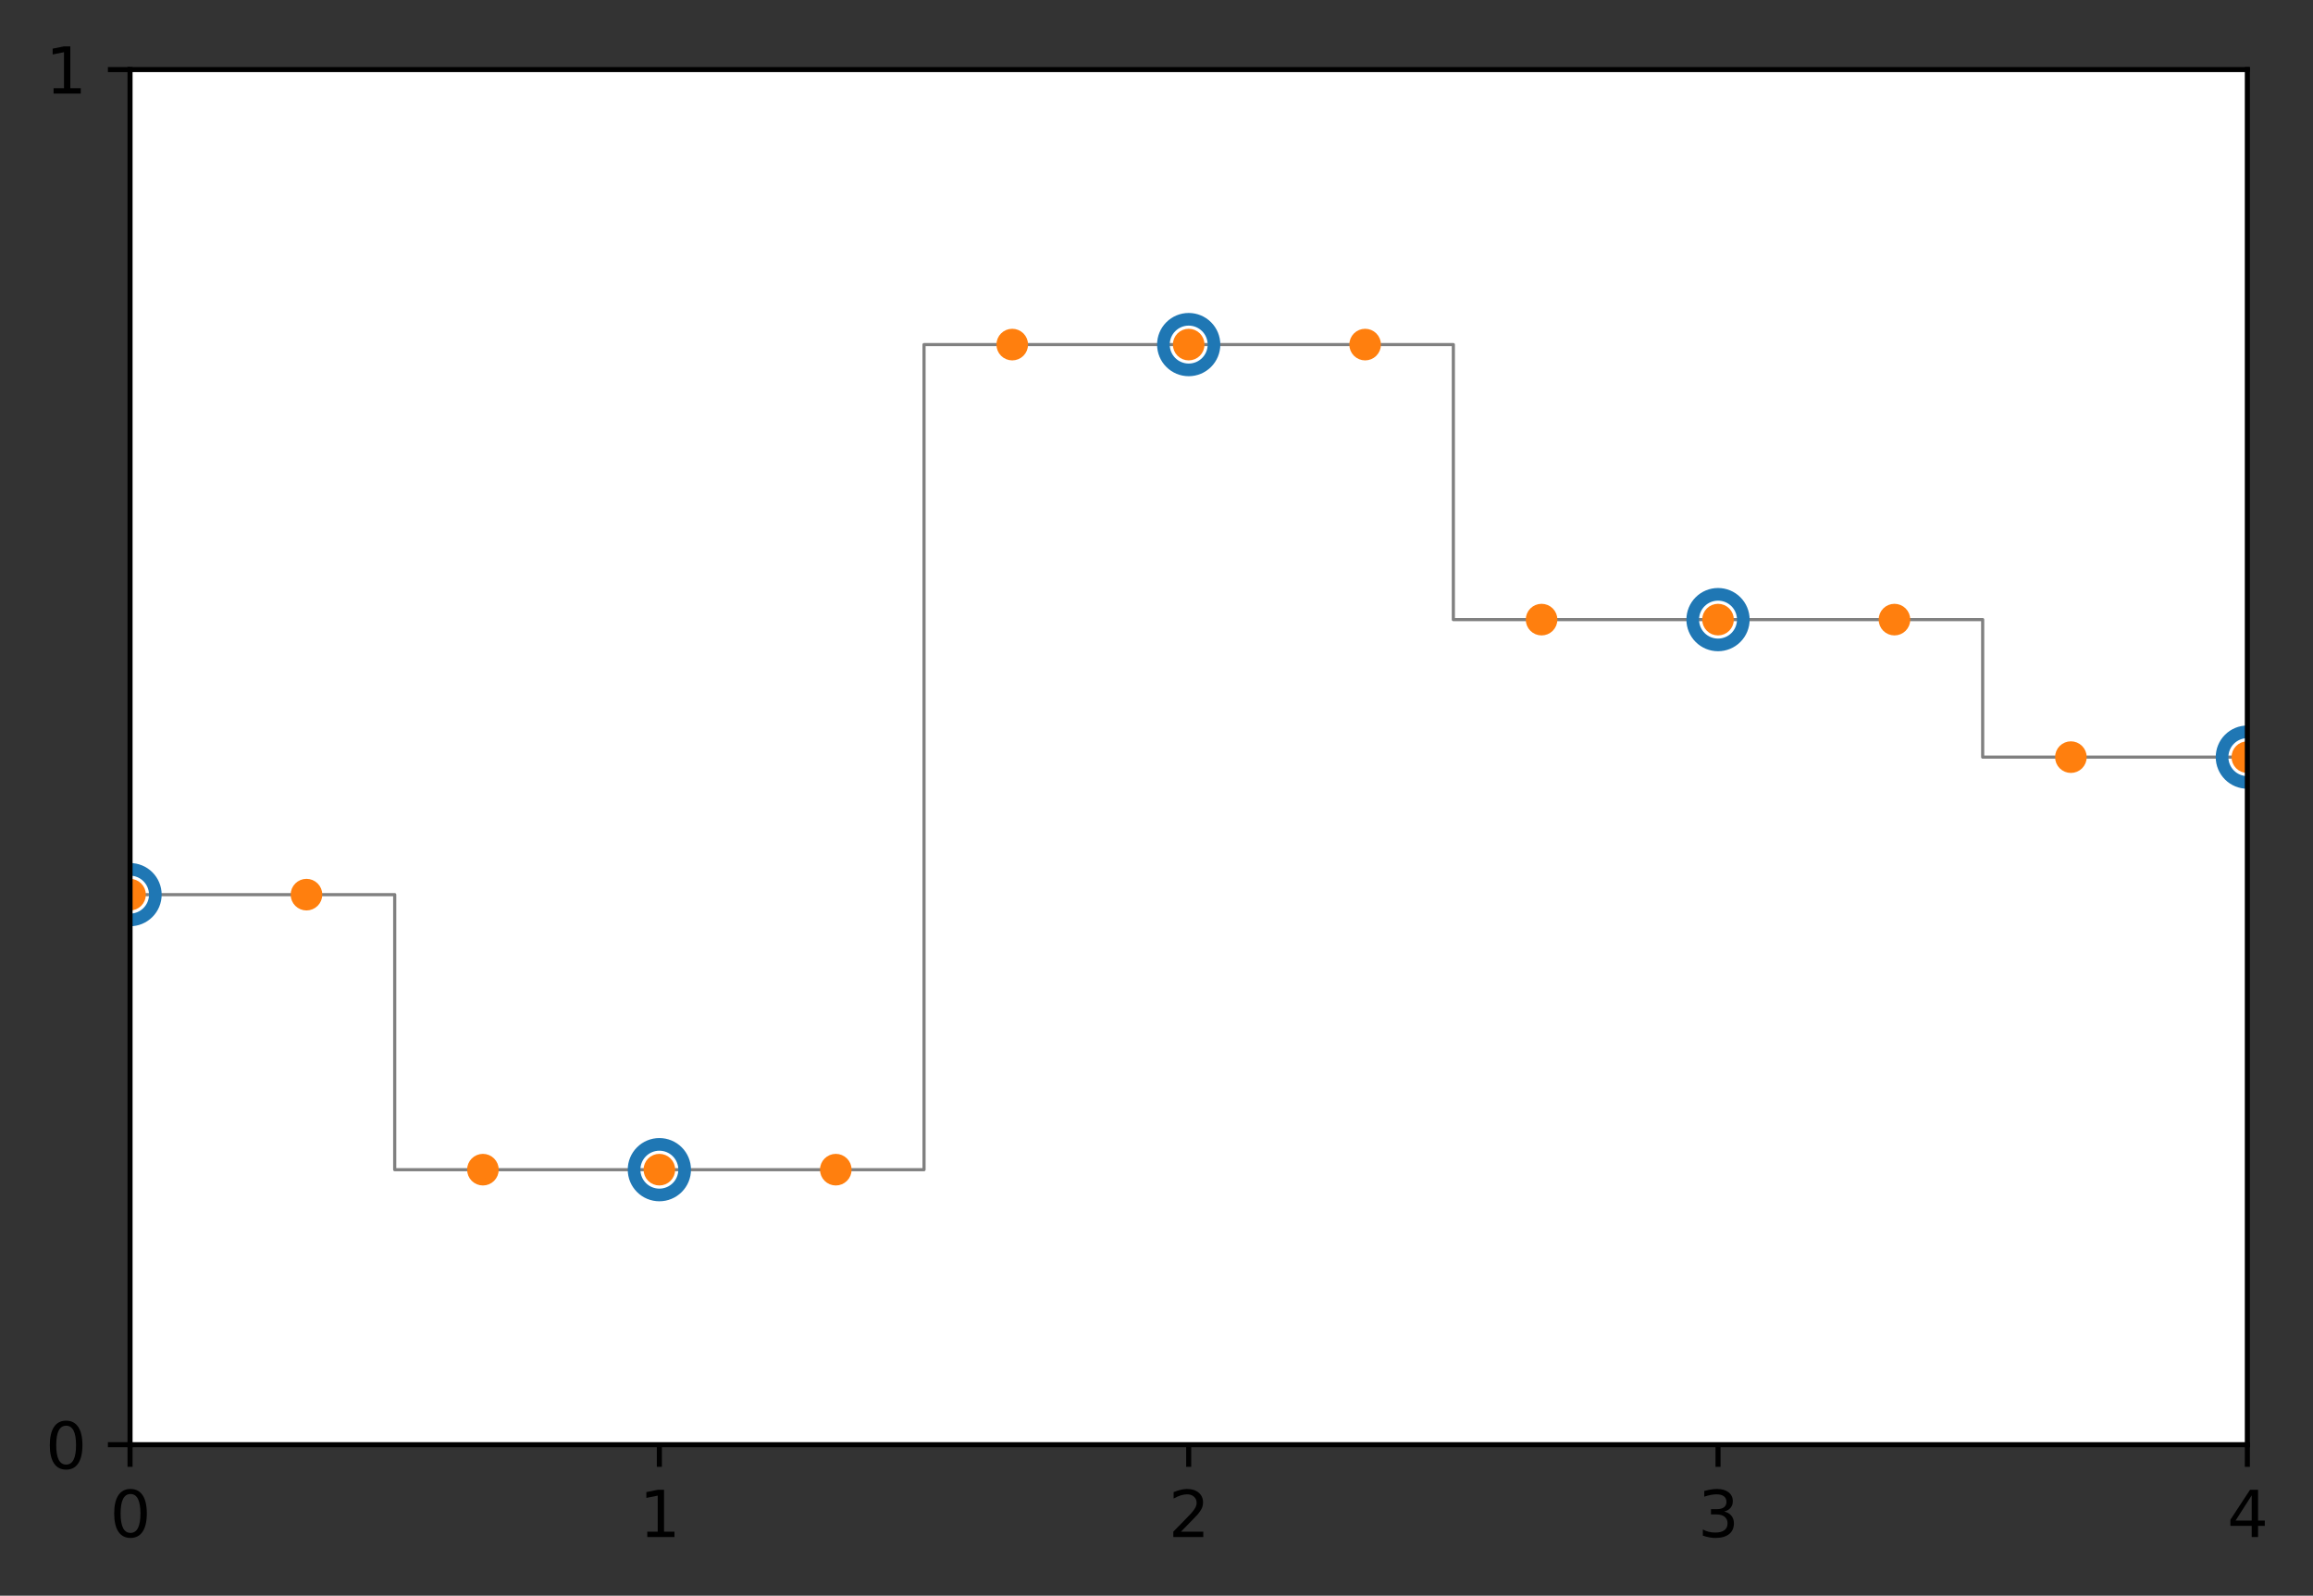 <?xml version="1.0" encoding="utf-8" standalone="no"?>
<!DOCTYPE svg PUBLIC "-//W3C//DTD SVG 1.1//EN"
  "http://www.w3.org/Graphics/SVG/1.1/DTD/svg11.dtd">
<svg height="252.317pt" version="1.1" viewBox="0 0 365.744 252.317" width="365.744pt" xmlns="http://www.w3.org/2000/svg" xmlns:xlink="http://www.w3.org/1999/xlink">
 <rect x="0" y="0" width="365.744" height="252.317" fill="#333333" stroke="none"/>
 <defs>
  <style type="text/css">*{stroke-linecap:butt;stroke-linejoin:round;}</style>
 </defs>
 <g id="figure_1">
  <g id="patch_1">
   <path d="M 0 252.317 
L 365.744 252.317 
L 365.744 0 
L 0 0 
z
" style="fill:none;"/>
  </g>
  <g id="axes_1">
   <g id="patch_2">
    <path d="M 20.562 228.439 
L 355.363 228.439 
L 355.363 10.999 
L 20.562 10.999 
z
" style="fill:#ffffff;"/>
   </g>
   <g id="matplotlib.axis_1">
    <g id="xtick_1">
     <g id="line2d_1">
      <defs>
       <path d="M 0 0 
L 0 3.5 
" id="m5d24bf5b9b" style="stroke:#000000;stroke-width:0.8;"/>
      </defs>
      <g>
       <use style="stroke:#000000;stroke-width:0.8;" x="20.562" xlink:href="#m5d24bf5b9b" y="228.439"/>
      </g>
     </g>
     <g id="text_1">
      <!-- 0 -->
      <g transform="translate(17.381 243.038)scale(0.1 -0.1)">
       <defs>
        <path d="M 2034 4250 
Q 1547 4250 1301 3770 
Q 1056 3291 1056 2328 
Q 1056 1369 1301 889 
Q 1547 409 2034 409 
Q 2525 409 2770 889 
Q 3016 1369 3016 2328 
Q 3016 3291 2770 3770 
Q 2525 4250 2034 4250 
z
M 2034 4750 
Q 2819 4750 3233 4129 
Q 3647 3509 3647 2328 
Q 3647 1150 3233 529 
Q 2819 -91 2034 -91 
Q 1250 -91 836 529 
Q 422 1150 422 2328 
Q 422 3509 836 4129 
Q 1250 4750 2034 4750 
z
" id="DejaVuSans-30" transform="scale(0.016)"/>
       </defs>
       <use xlink:href="#DejaVuSans-30"/>
      </g>
     </g>
    </g>
    <g id="xtick_2">
     <g id="line2d_2">
      <g>
       <use style="stroke:#000000;stroke-width:0.8;" x="104.263" xlink:href="#m5d24bf5b9b" y="228.439"/>
      </g>
     </g>
     <g id="text_2">
      <!-- 1 -->
      <g transform="translate(101.081 243.038)scale(0.1 -0.1)">
       <defs>
        <path d="M 794 531 
L 1825 531 
L 1825 4091 
L 703 3866 
L 703 4441 
L 1819 4666 
L 2450 4666 
L 2450 531 
L 3481 531 
L 3481 0 
L 794 0 
L 794 531 
z
" id="DejaVuSans-31" transform="scale(0.016)"/>
       </defs>
       <use xlink:href="#DejaVuSans-31"/>
      </g>
     </g>
    </g>
    <g id="xtick_3">
     <g id="line2d_3">
      <g>
       <use style="stroke:#000000;stroke-width:0.8;" x="187.963" xlink:href="#m5d24bf5b9b" y="228.439"/>
      </g>
     </g>
     <g id="text_3">
      <!-- 2 -->
      <g transform="translate(184.781 243.038)scale(0.1 -0.1)">
       <defs>
        <path d="M 1228 531 
L 3431 531 
L 3431 0 
L 469 0 
L 469 531 
Q 828 903 1448 1529 
Q 2069 2156 2228 2338 
Q 2531 2678 2651 2914 
Q 2772 3150 2772 3378 
Q 2772 3750 2511 3984 
Q 2250 4219 1831 4219 
Q 1534 4219 1204 4116 
Q 875 4013 500 3803 
L 500 4441 
Q 881 4594 1212 4672 
Q 1544 4750 1819 4750 
Q 2544 4750 2975 4387 
Q 3406 4025 3406 3419 
Q 3406 3131 3298 2873 
Q 3191 2616 2906 2266 
Q 2828 2175 2409 1742 
Q 1991 1309 1228 531 
z
" id="DejaVuSans-32" transform="scale(0.016)"/>
       </defs>
       <use xlink:href="#DejaVuSans-32"/>
      </g>
     </g>
    </g>
    <g id="xtick_4">
     <g id="line2d_4">
      <g>
       <use style="stroke:#000000;stroke-width:0.8;" x="271.663" xlink:href="#m5d24bf5b9b" y="228.439"/>
      </g>
     </g>
     <g id="text_4">
      <!-- 3 -->
      <g transform="translate(268.481 243.038)scale(0.1 -0.1)">
       <defs>
        <path d="M 2597 2516 
Q 3050 2419 3304 2112 
Q 3559 1806 3559 1356 
Q 3559 666 3084 287 
Q 2609 -91 1734 -91 
Q 1441 -91 1130 -33 
Q 819 25 488 141 
L 488 750 
Q 750 597 1062 519 
Q 1375 441 1716 441 
Q 2309 441 2620 675 
Q 2931 909 2931 1356 
Q 2931 1769 2642 2001 
Q 2353 2234 1838 2234 
L 1294 2234 
L 1294 2753 
L 1863 2753 
Q 2328 2753 2575 2939 
Q 2822 3125 2822 3475 
Q 2822 3834 2567 4026 
Q 2313 4219 1838 4219 
Q 1578 4219 1281 4162 
Q 984 4106 628 3988 
L 628 4550 
Q 988 4650 1302 4700 
Q 1616 4750 1894 4750 
Q 2613 4750 3031 4423 
Q 3450 4097 3450 3541 
Q 3450 3153 3228 2886 
Q 3006 2619 2597 2516 
z
" id="DejaVuSans-33" transform="scale(0.016)"/>
       </defs>
       <use xlink:href="#DejaVuSans-33"/>
      </g>
     </g>
    </g>
    <g id="xtick_5">
     <g id="line2d_5">
      <g>
       <use style="stroke:#000000;stroke-width:0.8;" x="355.363" xlink:href="#m5d24bf5b9b" y="228.439"/>
      </g>
     </g>
     <g id="text_5">
      <!-- 4 -->
      <g transform="translate(352.181 243.038)scale(0.1 -0.1)">
       <defs>
        <path d="M 2419 4116 
L 825 1625 
L 2419 1625 
L 2419 4116 
z
M 2253 4666 
L 3047 4666 
L 3047 1625 
L 3713 1625 
L 3713 1100 
L 3047 1100 
L 3047 0 
L 2419 0 
L 2419 1100 
L 313 1100 
L 313 1709 
L 2253 4666 
z
" id="DejaVuSans-34" transform="scale(0.016)"/>
       </defs>
       <use xlink:href="#DejaVuSans-34"/>
      </g>
     </g>
    </g>
   </g>
   <g id="matplotlib.axis_2">
    <g id="ytick_1">
     <g id="line2d_6">
      <defs>
       <path d="M 0 0 
L -3.5 0 
" id="mf9c30a3e56" style="stroke:#000000;stroke-width:0.8;"/>
      </defs>
      <g>
       <use style="stroke:#000000;stroke-width:0.8;" x="20.562" xlink:href="#mf9c30a3e56" y="228.439"/>
      </g>
     </g>
     <g id="text_6">
      <!-- 0 -->
      <g transform="translate(7.2 232.238)scale(0.1 -0.1)">
       <use xlink:href="#DejaVuSans-30"/>
      </g>
     </g>
    </g>
    <g id="ytick_2">
     <g id="line2d_7">
      <g>
       <use style="stroke:#000000;stroke-width:0.8;" x="20.562" xlink:href="#mf9c30a3e56" y="10.999"/>
      </g>
     </g>
     <g id="text_7">
      <!-- 1 -->
      <g transform="translate(7.2 14.798)scale(0.1 -0.1)">
       <use xlink:href="#DejaVuSans-31"/>
      </g>
     </g>
    </g>
   </g>
   <g id="line2d_8">
    <path clip-path="url(#p9f96fff5d0)" d="M -1 141.463 
L 62.413 141.463 
L 62.413 184.951 
L 146.113 184.951 
L 146.113 54.487 
L 229.812 54.487 
L 229.812 97.975 
L 313.512 97.975 
L 313.512 119.719 
L 366.744 119.719 
" style="fill:none;stroke:#808080;stroke-linecap:square;stroke-width:0.5;"/>
   </g>
   <g id="line2d_9">
    <path clip-path="url(#p9f96fff5d0)" d="M 20.562 141.463 
L 104.263 184.951 
L 187.963 54.487 
L 271.663 97.975 
L 355.363 119.719 
" style="fill:none;"/>
    <defs>
     <path d="M 0 4 
C 1.061 4 2.078 3.579 2.828 2.828 
C 3.579 2.078 4 1.061 4 0 
C 4 -1.061 3.579 -2.078 2.828 -2.828 
C 2.078 -3.579 1.061 -4 0 -4 
C -1.061 -4 -2.078 -3.579 -2.828 -2.828 
C -3.579 -2.078 -4 -1.061 -4 0 
C -4 1.061 -3.579 2.078 -2.828 2.828 
C -2.078 3.579 -1.061 4 0 4 
z
" id="m89357a38a8" style="stroke:#1f77b4;stroke-width:2;"/>
    </defs>
    <g clip-path="url(#p9f96fff5d0)">
     <use style="fill-opacity:0;stroke:#1f77b4;stroke-width:2;" x="20.562" xlink:href="#m89357a38a8" y="141.463"/>
     <use style="fill-opacity:0;stroke:#1f77b4;stroke-width:2;" x="104.263" xlink:href="#m89357a38a8" y="184.951"/>
     <use style="fill-opacity:0;stroke:#1f77b4;stroke-width:2;" x="187.963" xlink:href="#m89357a38a8" y="54.487"/>
     <use style="fill-opacity:0;stroke:#1f77b4;stroke-width:2;" x="271.663" xlink:href="#m89357a38a8" y="97.975"/>
     <use style="fill-opacity:0;stroke:#1f77b4;stroke-width:2;" x="355.363" xlink:href="#m89357a38a8" y="119.719"/>
    </g>
   </g>
   <g id="line2d_10">
    <path clip-path="url(#p9f96fff5d0)" d="M 20.562 141.463 
L 48.462 141.463 
L 76.362 184.951 
L 104.263 184.951 
L 132.162 184.951 
L 160.062 54.487 
L 187.963 54.487 
L 215.863 54.487 
L 243.762 97.975 
L 271.663 97.975 
L 299.562 97.975 
L 327.462 119.719 
L 355.363 119.719 
" style="fill:none;"/>
    <defs>
     <path d="M 0 2 
C 0.53 2 1.039 1.789 1.414 1.414 
C 1.789 1.039 2 0.53 2 0 
C 2 -0.53 1.789 -1.039 1.414 -1.414 
C 1.039 -1.789 0.53 -2 0 -2 
C -0.53 -2 -1.039 -1.789 -1.414 -1.414 
C -1.789 -1.039 -2 -0.53 -2 0 
C -2 0.53 -1.789 1.039 -1.414 1.414 
C -1.039 1.789 -0.53 2 0 2 
z
" id="m889fb07db1" style="stroke:#ff7f0e;"/>
    </defs>
    <g clip-path="url(#p9f96fff5d0)">
     <use style="fill:#ff7f0e;stroke:#ff7f0e;" x="20.562" xlink:href="#m889fb07db1" y="141.463"/>
     <use style="fill:#ff7f0e;stroke:#ff7f0e;" x="48.462" xlink:href="#m889fb07db1" y="141.463"/>
     <use style="fill:#ff7f0e;stroke:#ff7f0e;" x="76.362" xlink:href="#m889fb07db1" y="184.951"/>
     <use style="fill:#ff7f0e;stroke:#ff7f0e;" x="104.263" xlink:href="#m889fb07db1" y="184.951"/>
     <use style="fill:#ff7f0e;stroke:#ff7f0e;" x="132.162" xlink:href="#m889fb07db1" y="184.951"/>
     <use style="fill:#ff7f0e;stroke:#ff7f0e;" x="160.062" xlink:href="#m889fb07db1" y="54.487"/>
     <use style="fill:#ff7f0e;stroke:#ff7f0e;" x="187.963" xlink:href="#m889fb07db1" y="54.487"/>
     <use style="fill:#ff7f0e;stroke:#ff7f0e;" x="215.863" xlink:href="#m889fb07db1" y="54.487"/>
     <use style="fill:#ff7f0e;stroke:#ff7f0e;" x="243.762" xlink:href="#m889fb07db1" y="97.975"/>
     <use style="fill:#ff7f0e;stroke:#ff7f0e;" x="271.663" xlink:href="#m889fb07db1" y="97.975"/>
     <use style="fill:#ff7f0e;stroke:#ff7f0e;" x="299.562" xlink:href="#m889fb07db1" y="97.975"/>
     <use style="fill:#ff7f0e;stroke:#ff7f0e;" x="327.462" xlink:href="#m889fb07db1" y="119.719"/>
     <use style="fill:#ff7f0e;stroke:#ff7f0e;" x="355.363" xlink:href="#m889fb07db1" y="119.719"/>
    </g>
   </g>
   <g id="patch_3">
    <path d="M 20.562 228.439 
L 20.562 10.999 
" style="fill:none;stroke:#000000;stroke-linecap:square;stroke-linejoin:miter;stroke-width:0.8;"/>
   </g>
   <g id="patch_4">
    <path d="M 355.363 228.439 
L 355.363 10.999 
" style="fill:none;stroke:#000000;stroke-linecap:square;stroke-linejoin:miter;stroke-width:0.8;"/>
   </g>
   <g id="patch_5">
    <path d="M 20.562 228.439 
L 355.363 228.439 
" style="fill:none;stroke:#000000;stroke-linecap:square;stroke-linejoin:miter;stroke-width:0.8;"/>
   </g>
   <g id="patch_6">
    <path d="M 20.562 10.999 
L 355.363 10.999 
" style="fill:none;stroke:#000000;stroke-linecap:square;stroke-linejoin:miter;stroke-width:0.8;"/>
   </g>
  </g>
 </g>
 <defs>
  <clipPath id="p9f96fff5d0">
   <rect height="217.44" width="334.8" x="20.562" y="10.999"/>
  </clipPath>
 </defs>
</svg>
